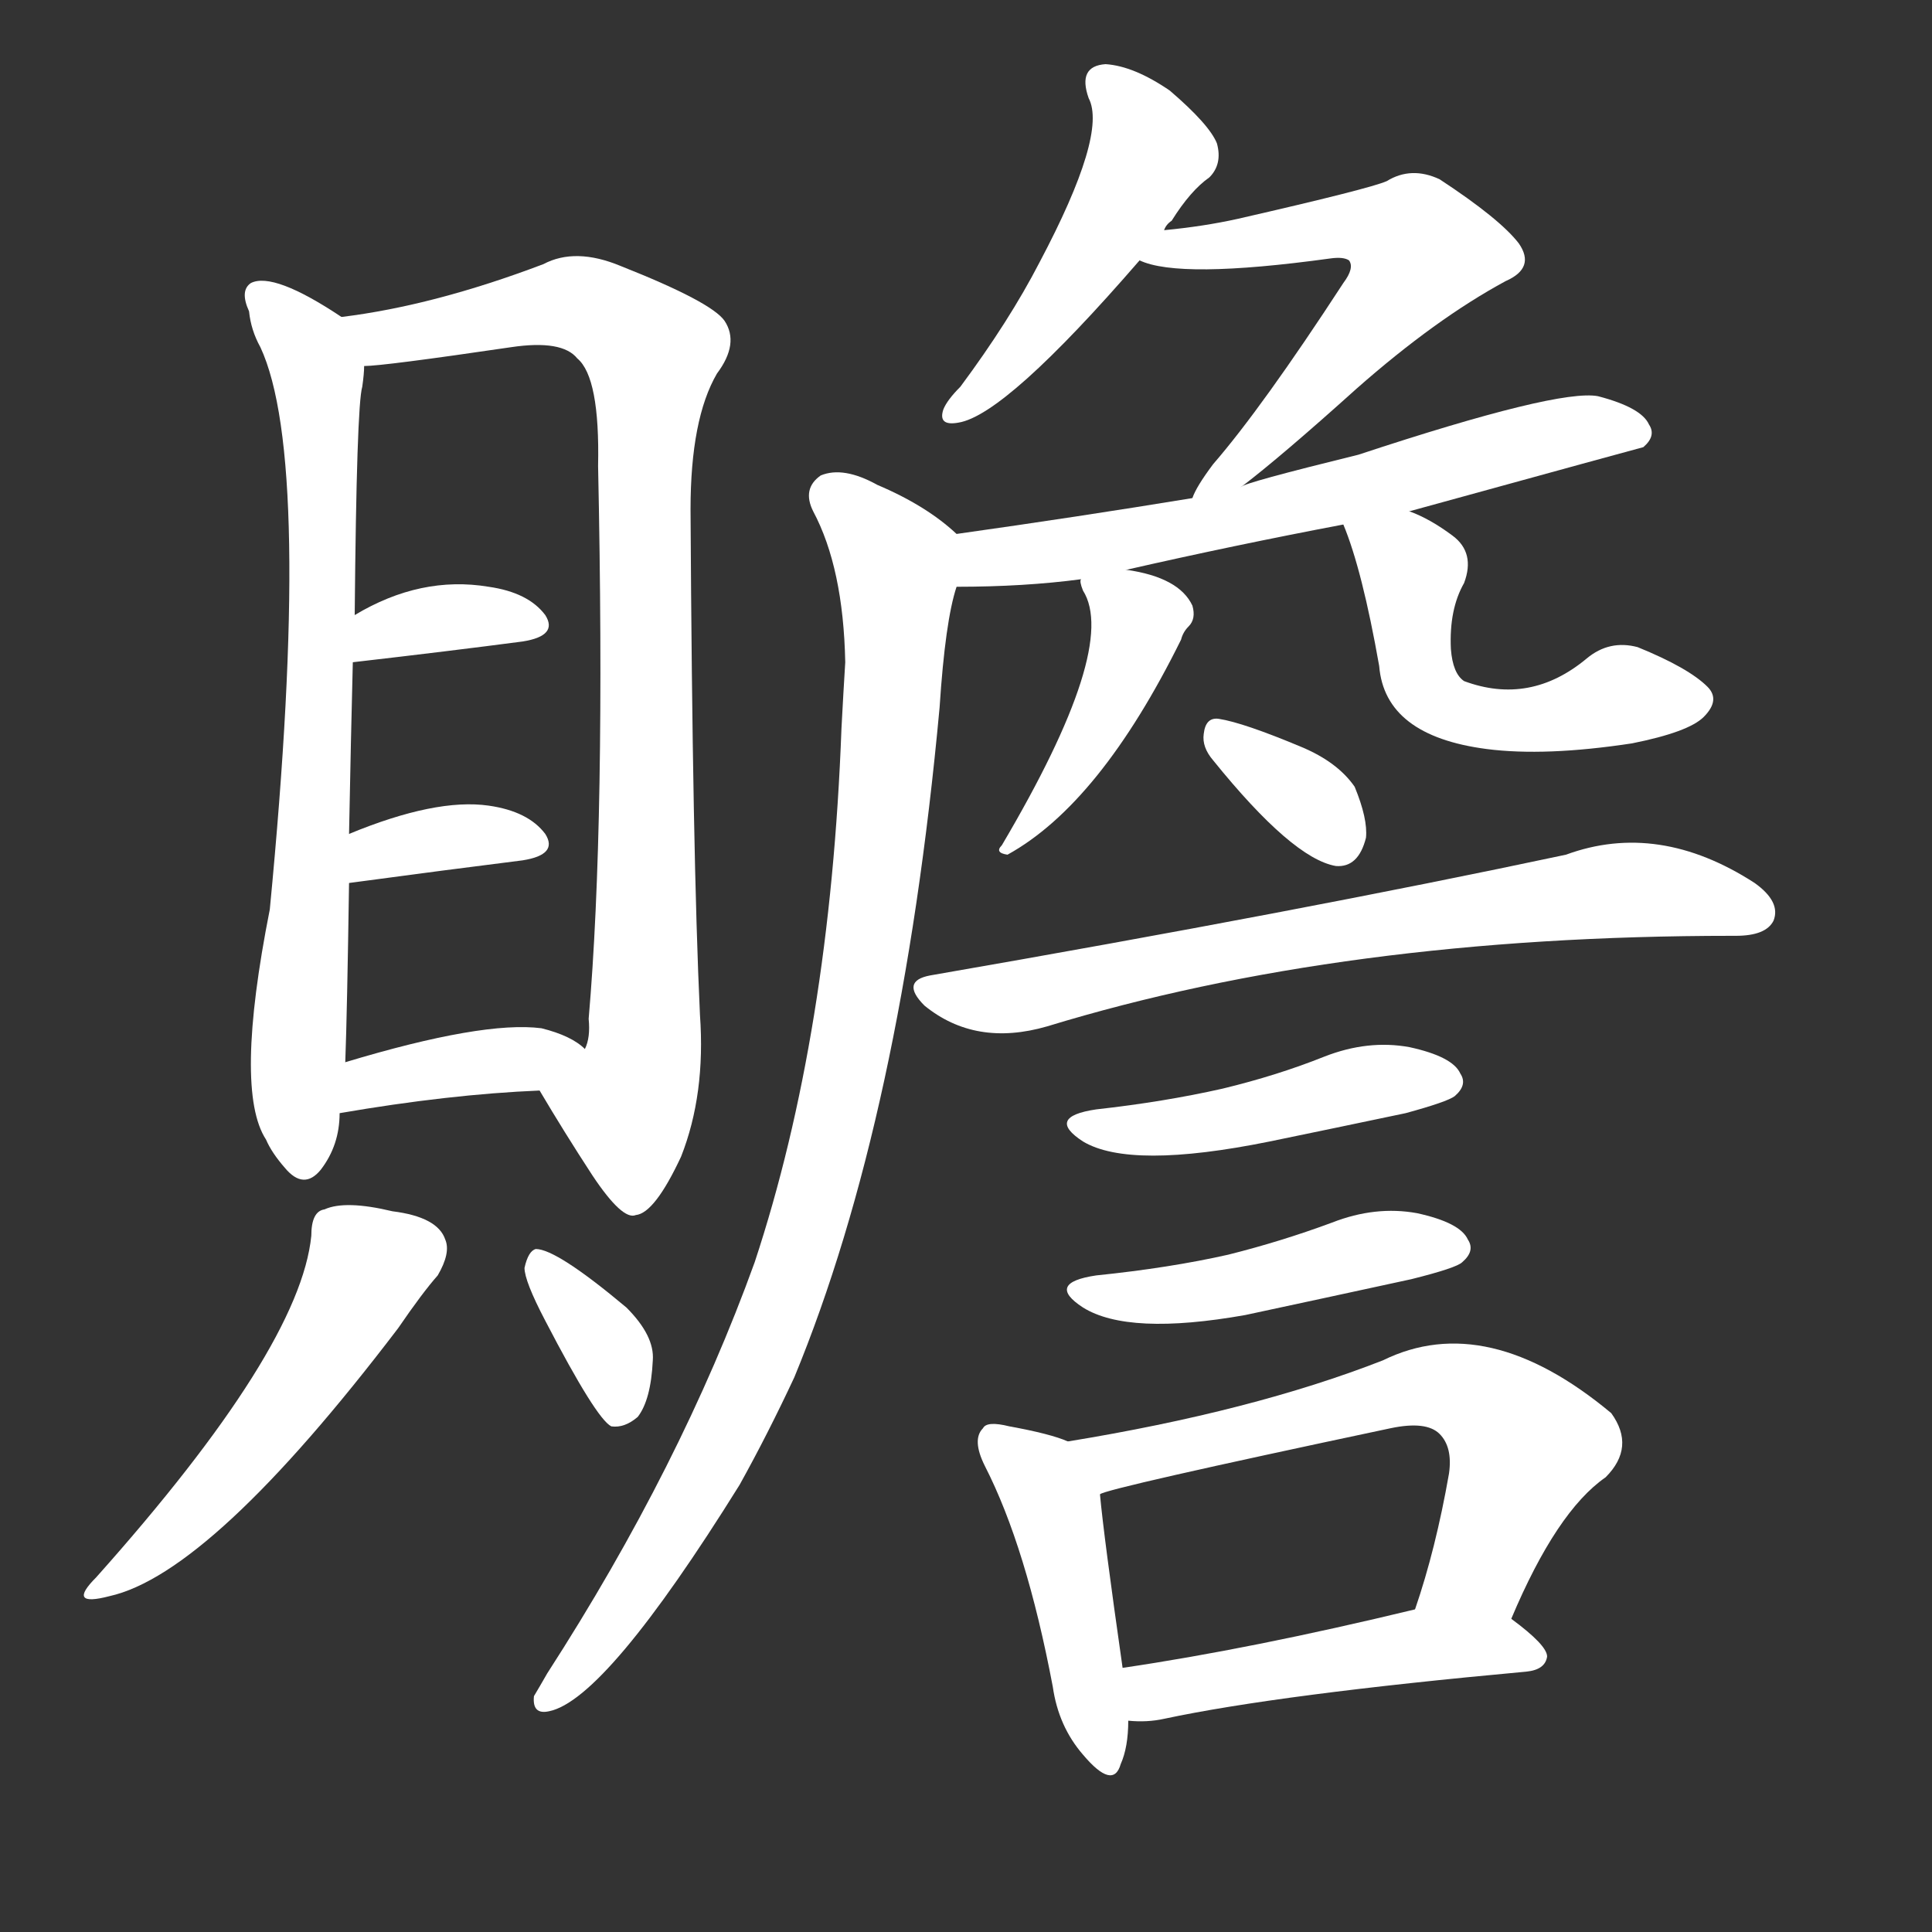 <svg version="1.1" viewBox="0 0 1024 1024" xmlns="http://www.w3.org/2000/svg">
  <rect x="0" y="0" width="1024" height="1024" fill="#333333" stroke="none"/>
  <g transform="scale(1, -1) translate(0, -900)">
    <style type="text/css">
        .stroke1 {fill: #FFFFFF;}
        .stroke2 {fill: #FFFFFF;}
        .stroke3 {fill: #FFFFFF;}
        .stroke4 {fill: #FFFFFF;}
        .stroke5 {fill: #FFFFFF;}
        .stroke6 {fill: #FFFFFF;}
        .stroke7 {fill: #FFFFFF;}
        .stroke8 {fill: #FFFFFF;}
        .stroke9 {fill: #FFFFFF;}
        .stroke10 {fill: #FFFFFF;}
        .stroke11 {fill: #FFFFFF;}
        .stroke12 {fill: #FFFFFF;}
        .stroke13 {fill: #FFFFFF;}
        .stroke14 {fill: #FFFFFF;}
        .stroke15 {fill: #FFFFFF;}
        .stroke16 {fill: #FFFFFF;}
        .stroke17 {fill: #FFFFFF;}
        .stroke18 {fill: #FFFFFF;}
        .stroke19 {fill: #FFFFFF;}
        .stroke20 {fill: #FFFFFF;}
        text {
            font-family: Helvetica;
            font-size: 50px;
            fill: #FFFFFF;}
            paint-order: stroke;
            stroke: #000000;
            stroke-width: 4px;
            stroke-linecap: butt;
            stroke-linejoin: miter;
            font-weight: 800;
        }
    </style>

    <path d="M 181 732 Q 145 756 133 750 Q 127 746 132 735 Q 133 725 138 716 Q 166 656 143 418 Q 124 322 141 296 Q 144 289 151 281 Q 161 269 170 280 Q 180 293 180 310 L 183 337 Q 184 364 185 432 L 185 458 Q 186 510 187 549 L 188 574 Q 189 685 192 695 Q 193 702 193 706 C 195 723 195 723 181 732 Z" class="stroke1"/>
    <path d="M 286 322 Q 299 300 314 277 Q 330 253 337 256 Q 347 257 361 287 Q 374 320 371 362 Q 367 447 366 630 Q 366 678 380 702 Q 392 718 384 730 Q 377 740 329 759 Q 305 769 288 760 Q 230 738 181 732 C 151 728 163 703 193 706 Q 203 706 271 716 Q 298 720 306 710 Q 318 700 317 653 Q 321 464 312 360 Q 313 350 310 344 C 306 314 271 348 286 322 Z" class="stroke2"/>
    <path d="M 187 549 Q 239 555 277 560 Q 296 563 289 574 Q 280 586 259 589 Q 223 595 188 574 C 162 559 157 546 187 549 Z" class="stroke3"/>
    <path d="M 185 432 Q 237 439 277 444 Q 296 447 289 458 Q 280 470 259 473 Q 231 477 185 458 C 157 447 155 428 185 432 Z" class="stroke4"/>
    <path d="M 180 310 Q 238 320 286 322 C 316 323 333 325 310 344 Q 303 351 287 355 Q 256 359 183 337 C 154 328 150 305 180 310 Z" class="stroke5"/>
    <path d="M 165 245 Q 159 185 51 64 Q 35 48 58 54 Q 112 66 211 196 Q 224 215 232 224 Q 239 236 236 243 Q 232 255 208 258 Q 183 264 172 259 Q 165 258 165 245 Z" class="stroke6"/>
    <path d="M 289 200 Q 316 148 324 144 Q 331 143 338 149 Q 345 158 346 179 Q 347 192 332 207 Q 295 238 284 238 Q 280 237 278 228 Q 278 221 289 200 Z" class="stroke7"/>
    <path d="M 617 778 Q 618 781 621 783 Q 631 799 641 806 Q 648 813 645 824 Q 641 834 620 852 Q 601 865 586 866 Q 571 865 577 848 Q 587 829 551 761 Q 535 730 509 695 Q 502 688 500 683 Q 497 674 508 676 Q 533 680 604 762 L 617 778 Z" class="stroke8"/>
    <path d="M 658 642 Q 679 658 719 694 Q 761 731 798 751 Q 814 758 805 771 Q 795 784 763 805 Q 748 812 735 804 Q 726 800 656 784 Q 638 780 617 778 C 587 775 575 771 604 762 Q 625 752 705 763 Q 712 764 715 762 Q 718 758 712 750 Q 669 684 643 654 Q 634 642 632 636 C 619 611 634 623 658 642 Z" class="stroke9"/>
    <path d="M 507 589 Q 543 589 573 593 L 597 598 Q 654 611 712 622 L 747 629 Q 867 662 871 663 Q 878 669 874 675 Q 870 684 847 690 Q 826 694 720 659 Q 659 644 658 642 L 632 636 Q 571 626 507 617 C 477 613 477 589 507 589 Z" class="stroke10"/>
    <path d="M 507 617 Q 491 632 465 643 Q 447 653 435 648 Q 425 641 431 629 Q 447 599 448 549 Q 447 533 446 514 Q 440 352 400 231 Q 361 123 290 13 Q 286 6 283 1 Q 282 -9 291 -7 Q 321 -1 392 113 Q 407 140 421 170 Q 478 308 498 525 Q 501 571 507 589 C 512 613 512 613 507 617 Z" class="stroke11"/>
    <path d="M 573 593 Q 572 592 574 587 Q 593 557 531 452 Q 527 448 534 447 Q 583 474 626 561 Q 627 565 630 568 Q 634 572 632 579 Q 625 594 597 598 C 572 602 572 602 573 593 Z" class="stroke12"/>
    <path d="M 712 622 Q 722 598 731 547 Q 734 510 788 503 Q 819 499 865 506 Q 895 512 903 520 Q 912 529 905 536 Q 895 546 868 557 Q 853 561 841 551 Q 811 526 776 539 Q 770 543 769 556 Q 768 577 776 591 Q 782 607 770 616 Q 758 625 747 629 C 720 641 702 649 712 622 Z" class="stroke13"/>
    <path d="M 643 497 Q 685 445 708 441 Q 720 440 724 456 Q 725 466 718 483 Q 709 496 690 504 Q 659 517 646 519 Q 639 520 638 511 Q 637 504 643 497 Z" class="stroke14"/>
    <path d="M 493 383 Q 477 380 490 367 Q 517 345 555 356 Q 712 404 918 404 L 920 404 Q 936 404 940 412 Q 944 422 930 432 Q 879 465 830 447 Q 689 417 493 383 Z" class="stroke15"/>
    <path d="M 581 312 Q 554 308 574 295 Q 599 280 673 295 Q 707 302 745 310 Q 767 316 771 319 Q 778 325 774 331 Q 770 340 747 345 Q 725 349 702 340 Q 677 330 648 323 Q 617 316 581 312 Z" class="stroke16"/>
    <path d="M 581 224 Q 554 220 574 207 Q 598 192 660 203 Q 702 212 748 222 Q 772 228 775 231 Q 782 237 778 243 Q 774 252 751 257 Q 729 261 706 252 Q 679 242 651 235 Q 620 228 581 224 Z" class="stroke17"/>
    <path d="M 566 136 Q 557 140 535 144 Q 523 147 521 143 Q 515 137 522 123 Q 544 80 558 6 Q 561 -15 574 -30 Q 590 -49 594 -35 Q 598 -26 598 -12 L 595 16 Q 585 86 583 108 C 581 131 581 131 566 136 Z" class="stroke18"/>
    <path d="M 801 42 Q 825 99 851 117 Q 867 133 854 151 Q 788 206 733 179 Q 664 152 566 136 C 536 131 554 99 583 108 Q 586 111 737 143 Q 756 147 763 140 Q 770 133 768 119 Q 761 79 750 47 C 741 18 789 15 801 42 Z" class="stroke19"/>
    <path d="M 598 -12 Q 608 -13 617 -11 Q 678 2 809 14 Q 819 15 820 22 Q 820 28 801 42 C 784 55 779 54 750 47 Q 663 26 595 16 C 565 12 568 -11 598 -12 Z" class="stroke20"/>
</g></svg>